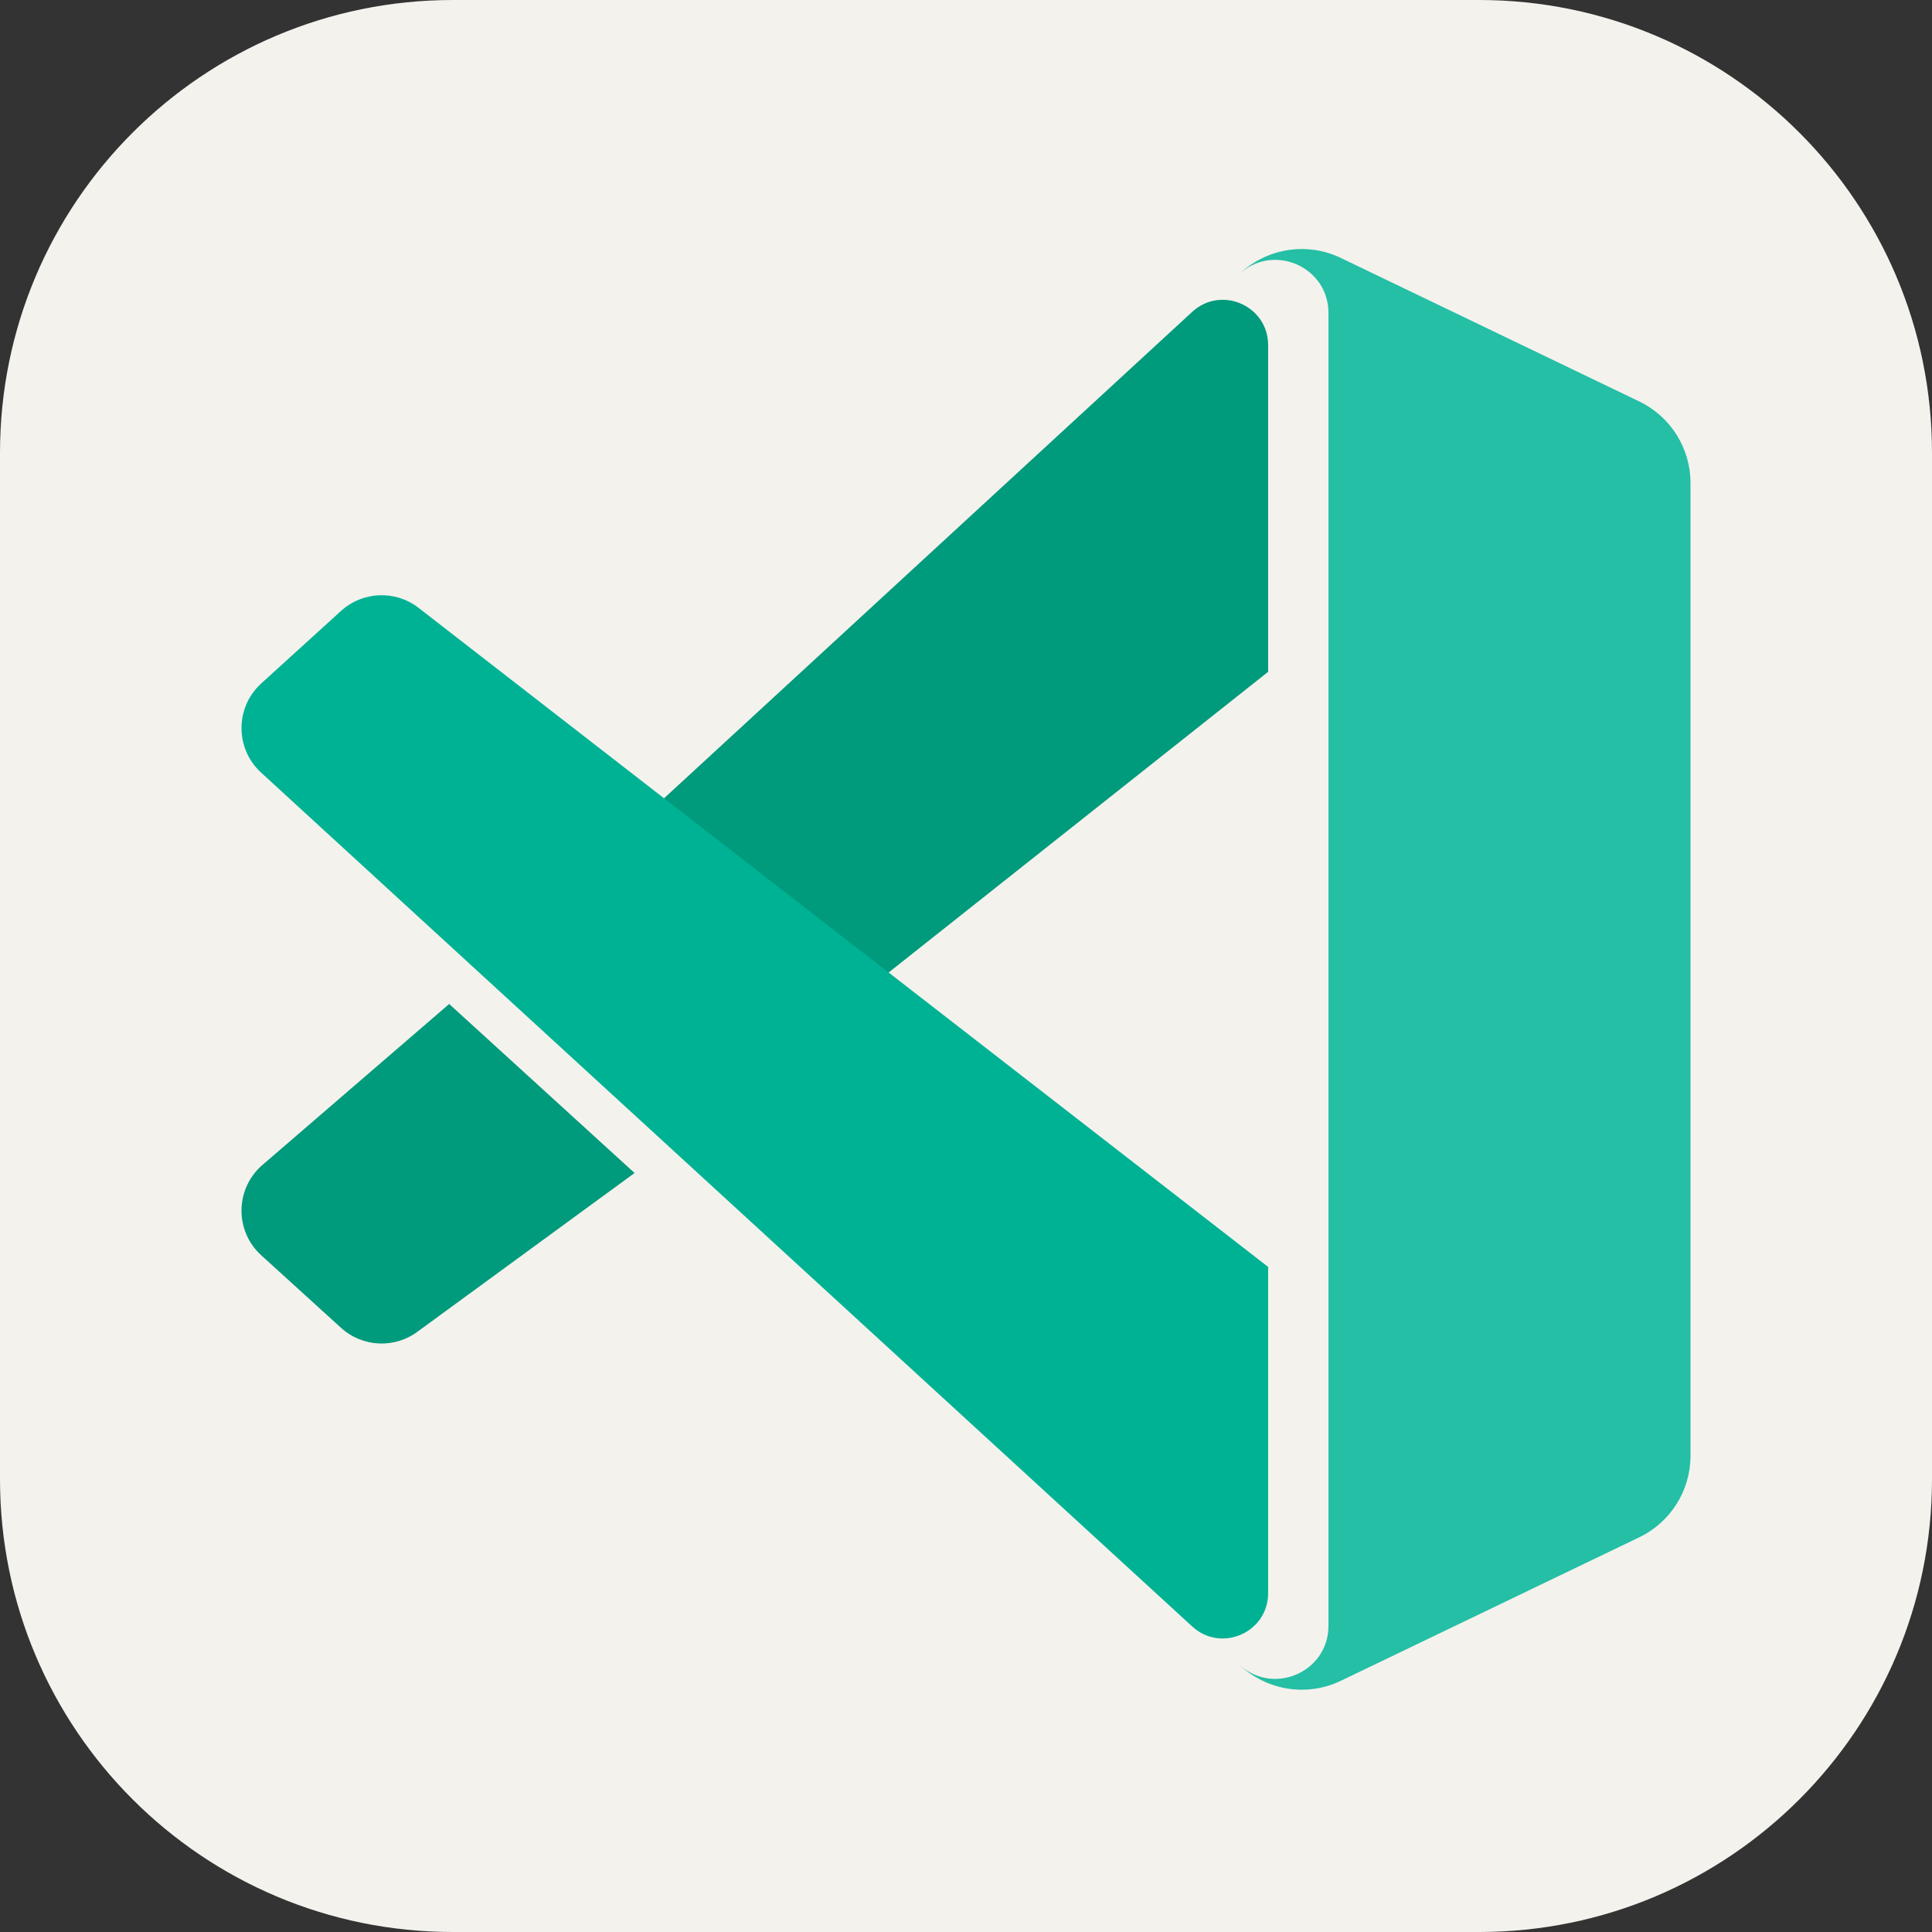 <svg width="256" height="256" viewBox="0 0 256 256" fill="none" xmlns="http://www.w3.org/2000/svg">
<rect x="0" y="0" width="256" height="256" fill="#333333" stroke="none"/>
<path d="M196 0H60C26.863 0 0 26.863 0 60V196C0 229.137 26.863 256 60 256H196C229.137 256 256 229.137 256 196V60C256 26.863 229.137 0 196 0Z" fill="#F4F2ED"/>
<path d="M157.997 41.302C161.846 37.792 168.034 40.523 168.034 45.733V89.021L110.704 134.442L81.181 112.046L157.997 41.302Z" fill="#009A7C"/>
<path d="M59.52 133.033L34.608 154.508C31.127 157.684 31.131 163.165 34.617 166.333L45.189 175.945C48.039 178.535 52.331 178.726 55.4 176.398L84.085 155.43L59.52 133.033Z" fill="#009A7C"/>
<path d="M168.034 167.871L55.4 80.495C52.331 78.166 48.039 78.357 45.189 80.948L34.617 90.559C31.131 93.729 31.127 99.208 34.608 102.384L157.979 215.52C161.827 219.048 168.034 216.318 168.034 211.098V167.871Z" fill="#00B294"/>
<path d="M177.675 222.712C173.098 224.914 167.628 223.983 164.036 220.391C168.462 224.816 176.029 221.682 176.029 215.423V41.47C176.029 35.212 168.462 32.077 164.036 36.503C167.628 32.911 173.097 31.98 177.675 34.182L217.204 53.192C221.359 55.189 224 59.391 224 63.999V192.895C224 197.504 221.359 201.706 217.204 203.703L177.675 222.712Z" fill="#24BFA5"/>
</svg>
